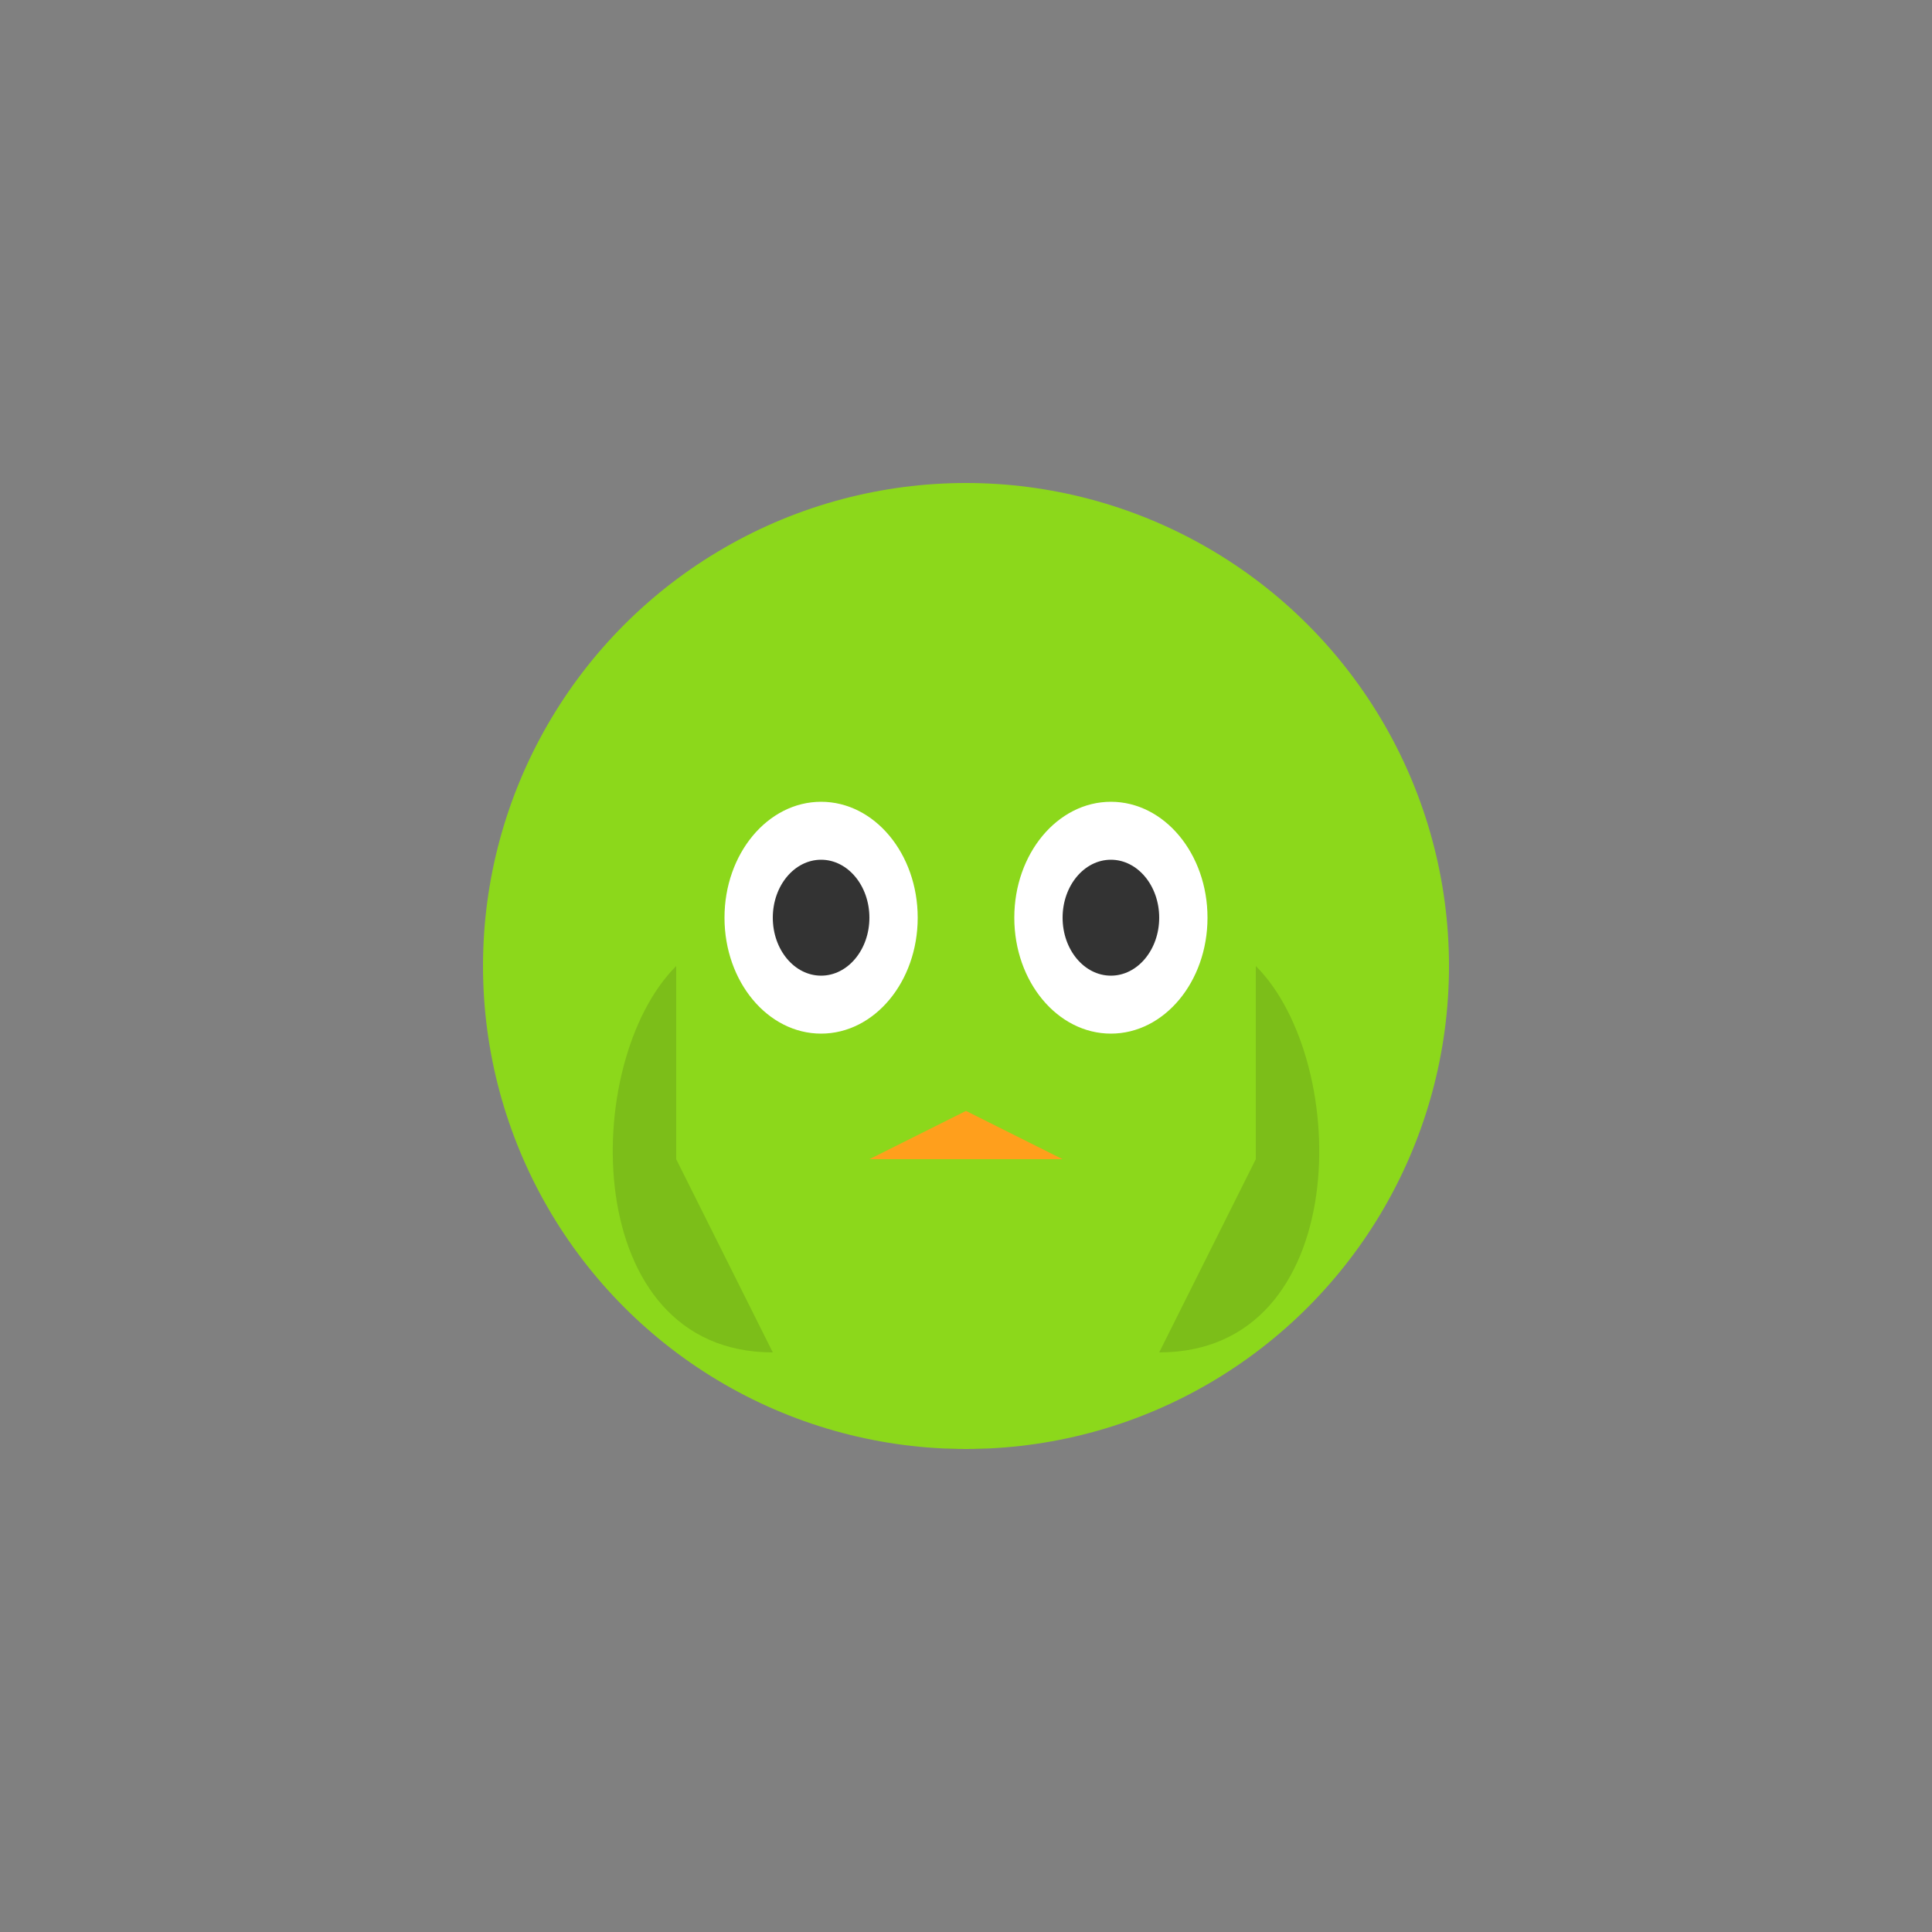 <?xml version="1.0" encoding="UTF-8"?>
<svg width="200" height="200" viewBox="0 0 200 200" xmlns="http://www.w3.org/2000/svg">
  <rect x="0" y="0" width="200" height="200" fill="#808080" stroke="none"/>
  <!-- YAP Logo with green styling similar to Duolingo -->
  <circle cx="100" cy="120" r="30" fill="#444444" opacity="0.6"/>
  <g transform="translate(50, 50)">
    <!-- Stylized YAP character -->
    <circle cx="50" cy="50" r="50" fill="#8cd81b"/>
    <!-- Eyes -->
    <ellipse cx="35" cy="45" rx="10" ry="12" fill="white"/>
    <ellipse cx="65" cy="45" rx="10" ry="12" fill="white"/>
    <ellipse cx="35" cy="45" rx="5" ry="6" fill="#333"/>
    <ellipse cx="65" cy="45" rx="5" ry="6" fill="#333"/>
    <!-- Beak -->
    <path d="M50 65 L40 70 L60 70 Z" fill="#ff9f1c"/>
    <!-- Wings -->
    <path d="M20 50 C10 60 10 90 30 90 L20 70 Z" fill="#7cbe19"/>
    <path d="M80 50 C90 60 90 90 70 90 L80 70 Z" fill="#7cbe19"/>
  </g>
</svg>
